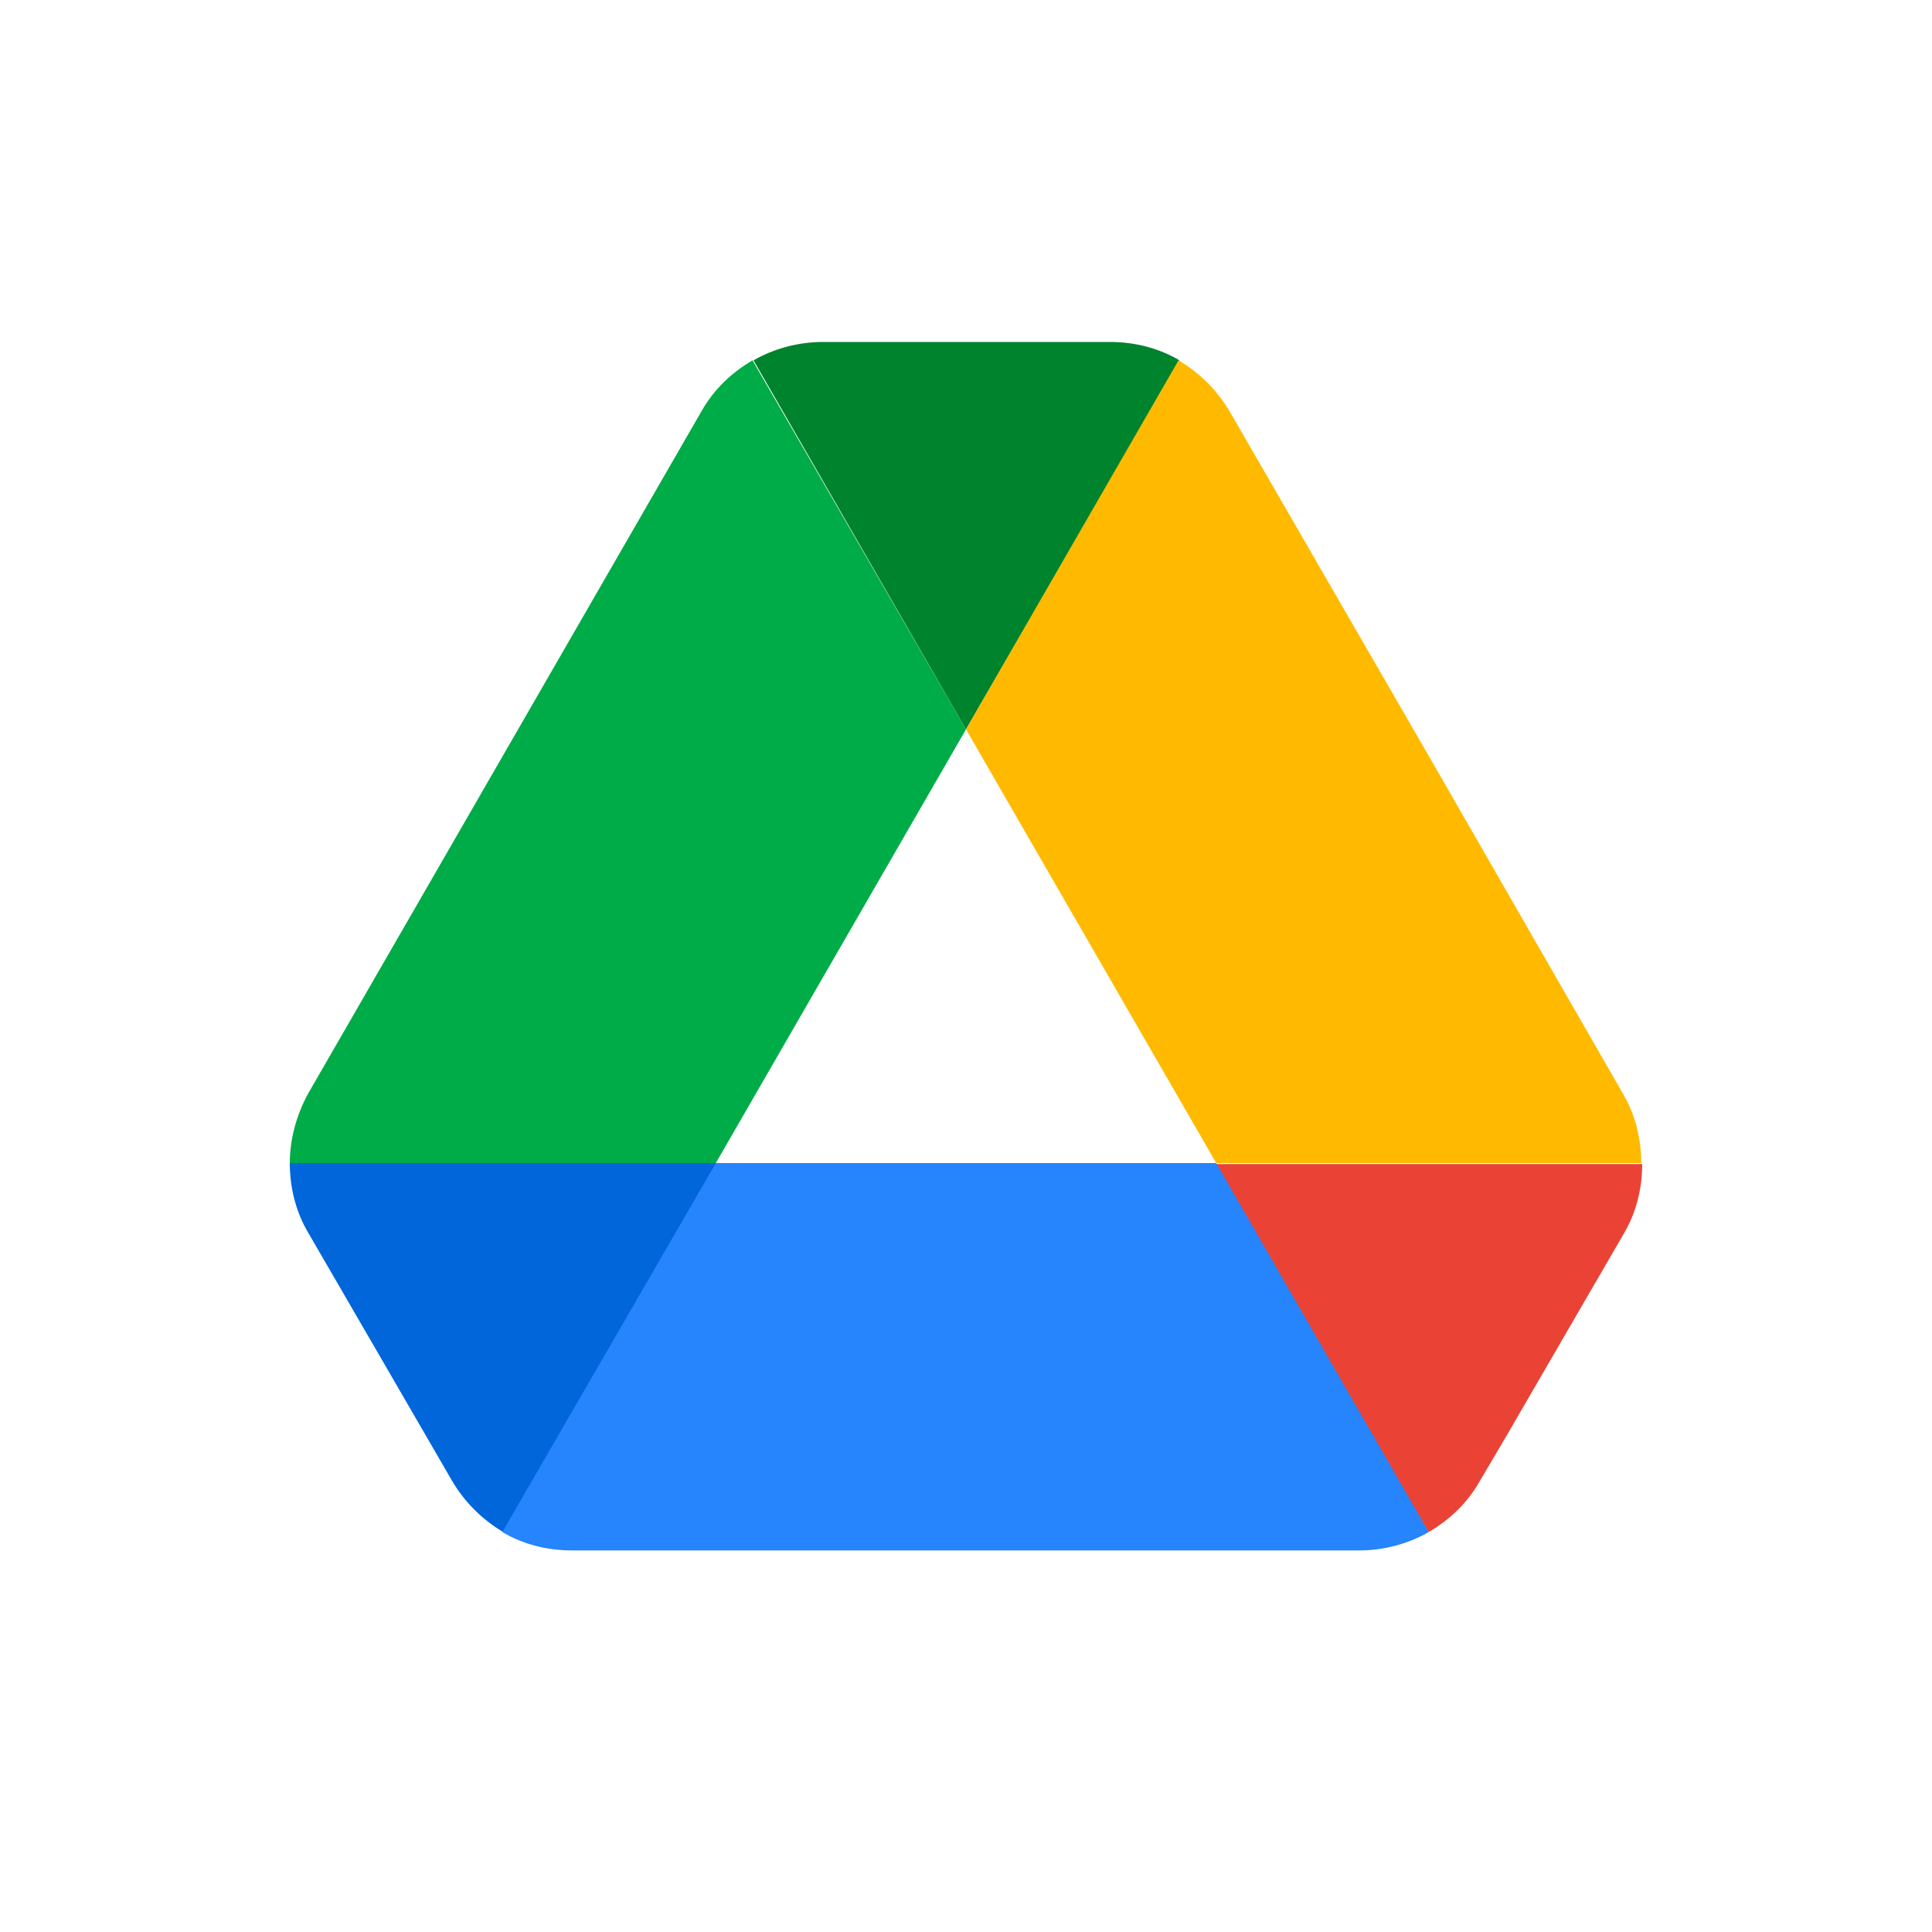 <svg width="22" height="22" viewBox="0 0 22 22" fill="none" xmlns="http://www.w3.org/2000/svg">
<path d="M4.466 15.686L5.148 16.863C5.291 17.105 5.489 17.303 5.731 17.446L8.162 13.244H3.3C3.3 13.519 3.366 13.794 3.509 14.036L4.466 15.686Z" fill="#0066DA"/>
<path d="M11 8.305L8.569 4.103C8.327 4.246 8.129 4.433 7.986 4.686L3.509 12.452C3.377 12.694 3.3 12.969 3.3 13.244H8.151L11 8.305Z" fill="#00AC47"/>
<path d="M16.269 17.446C16.511 17.303 16.709 17.116 16.852 16.863L17.138 16.379L18.491 14.047C18.634 13.805 18.7 13.53 18.7 13.255H13.849L14.883 15.279L16.269 17.446Z" fill="#EA4335"/>
<path d="M11 8.305L13.431 4.103C13.189 3.96 12.914 3.894 12.639 3.894H9.372C9.086 3.894 8.811 3.971 8.58 4.103L11 8.305Z" fill="#00832D"/>
<path d="M13.849 13.244H8.151L5.72 17.446C5.962 17.589 6.237 17.655 6.512 17.655H15.477C15.763 17.655 16.038 17.578 16.269 17.446L13.849 13.244Z" fill="#2684FC"/>
<path d="M16.247 8.569L14.003 4.686C13.86 4.444 13.662 4.246 13.42 4.103L11 8.305L13.849 13.244H18.689C18.689 12.969 18.623 12.694 18.48 12.452L16.247 8.569Z" fill="#FFBA00"/>
</svg>
